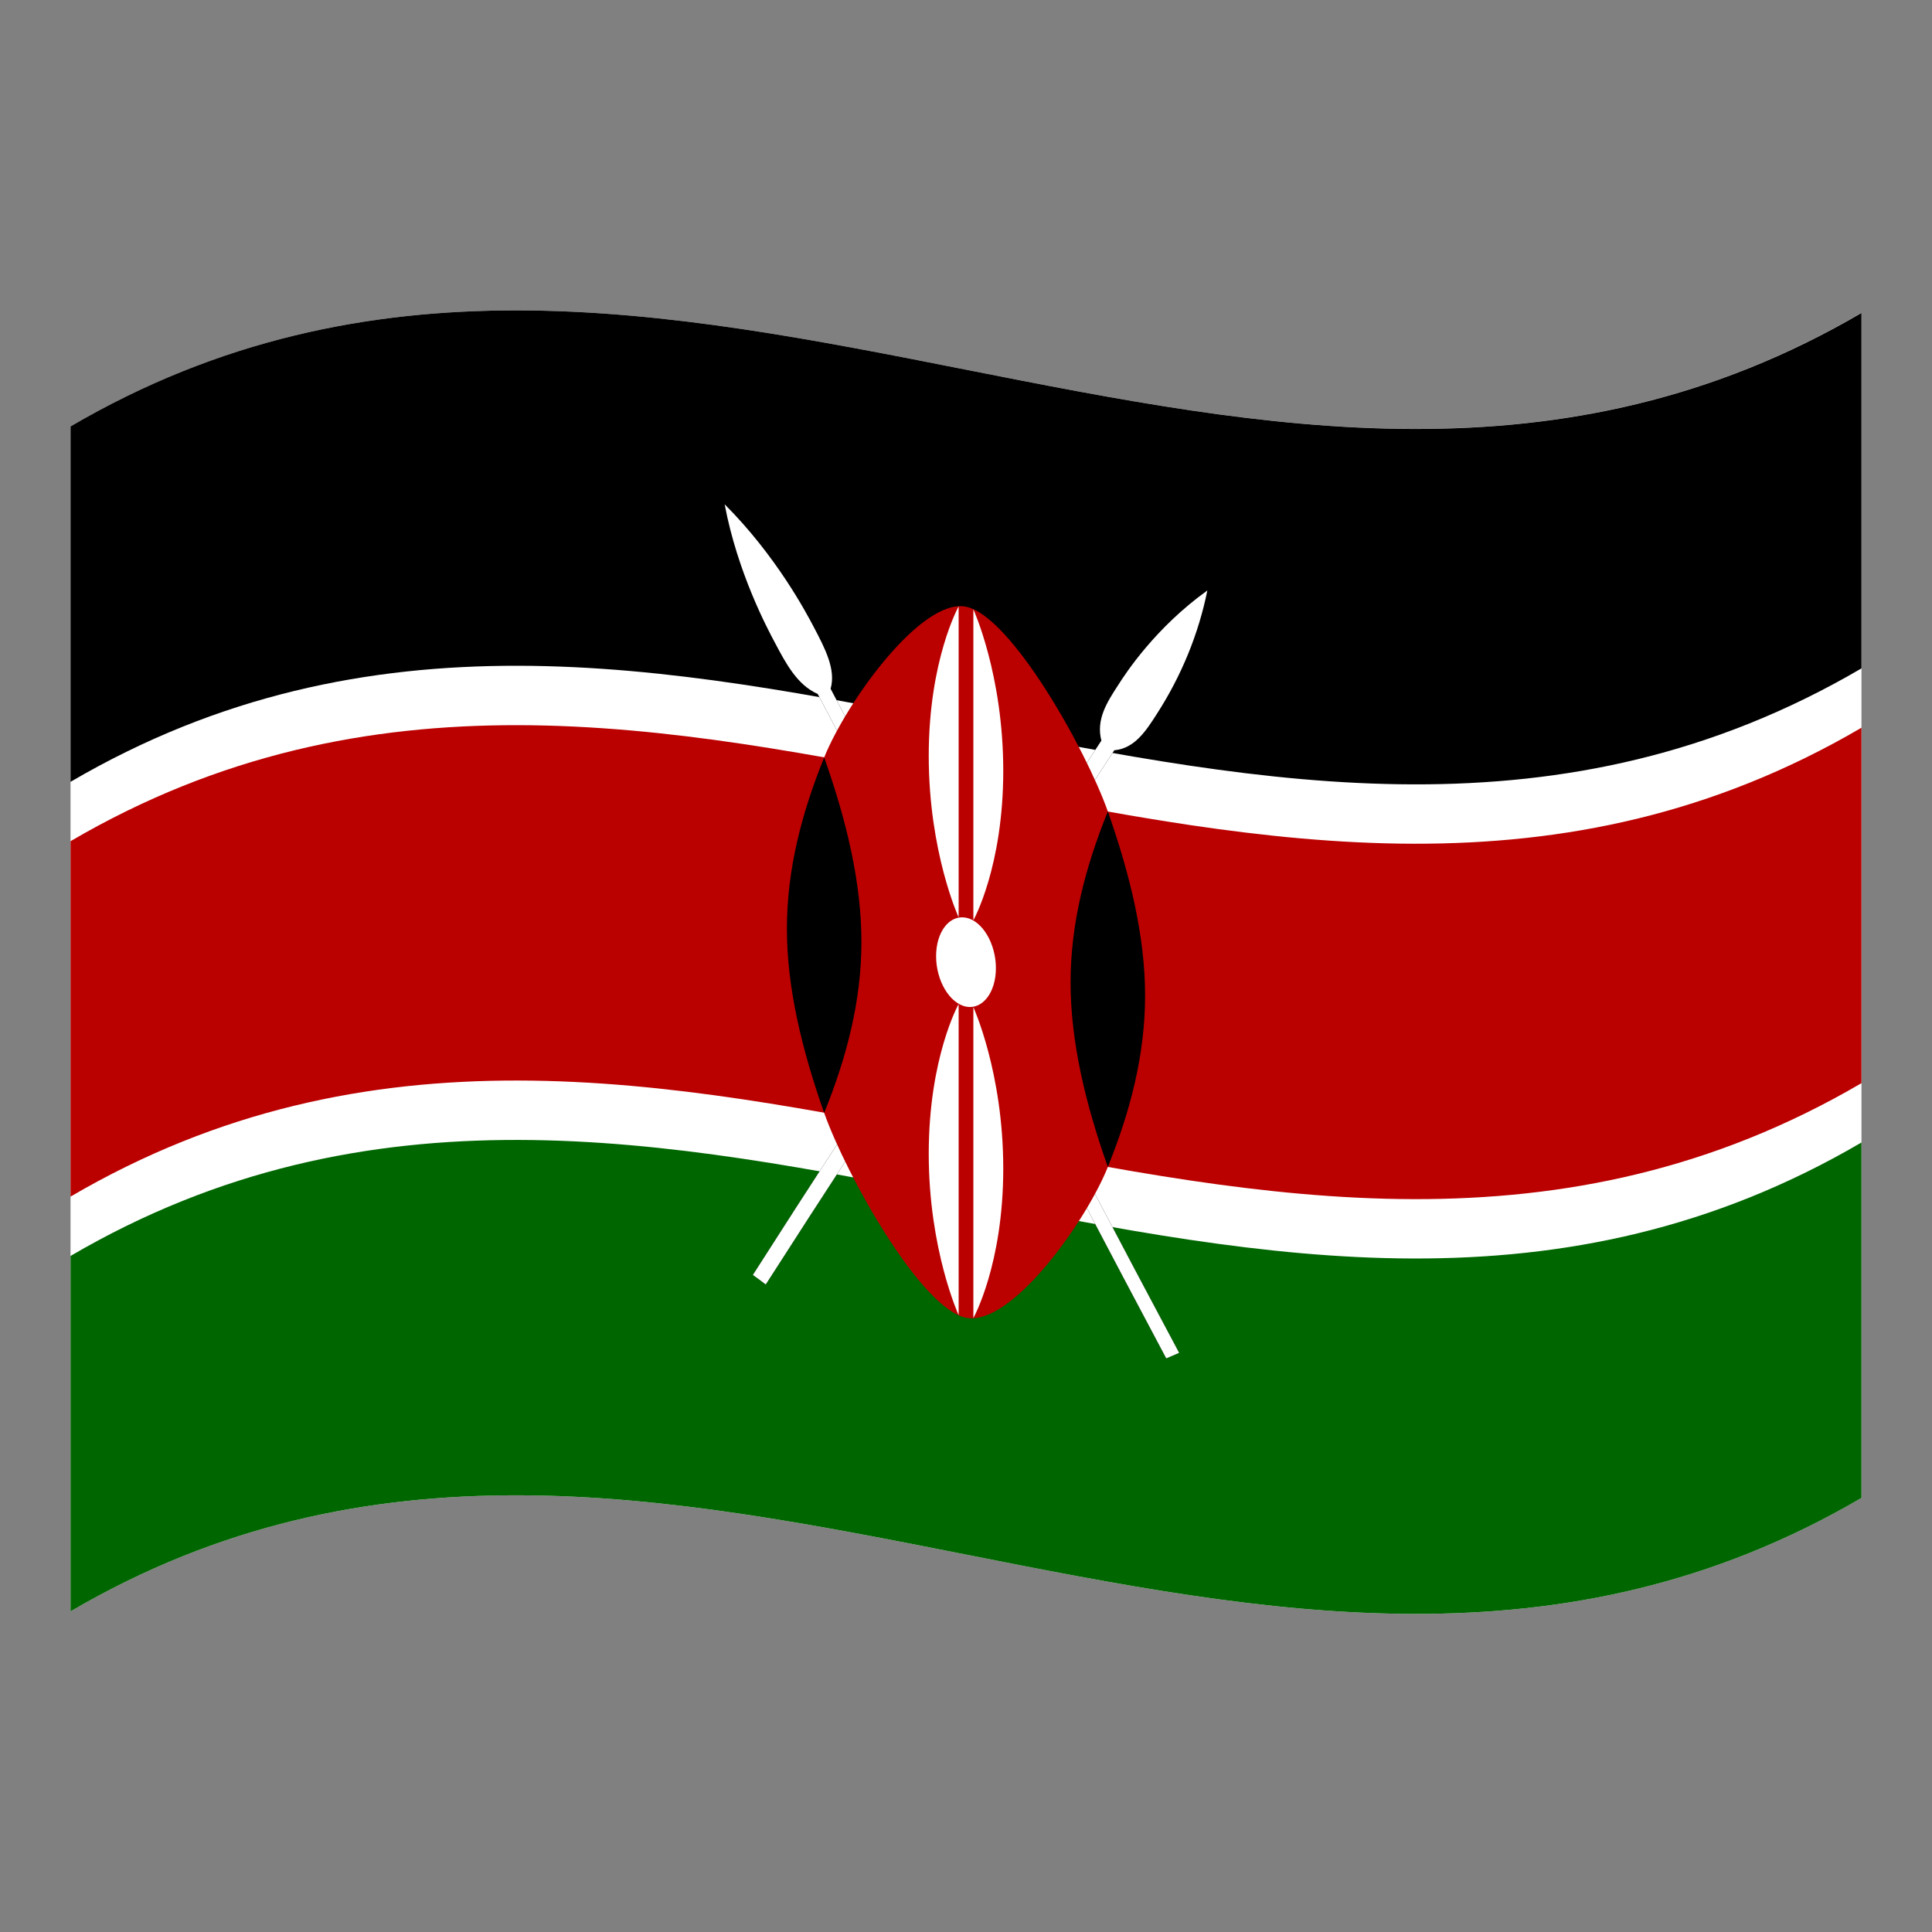 <?xml version="1.0" encoding="utf-8"?>
<!-- Generator: Adobe Illustrator 24.2.0, SVG Export Plug-In . SVG Version: 6.00 Build 0)  -->
<svg version="1.1" id="Layer_1" xmlns="http://www.w3.org/2000/svg" xmlns:xlink="http://www.w3.org/1999/xlink" x="0px" y="0px"
	 viewBox="0 0 1260 1260" style="enable-background:new 0 0 1260 1260;" xml:space="preserve">
<rect x="0" y="0" width="1260" height="1260" fill="#808080" stroke="none"/>
<style type="text/css">
	.st0{fill:#FFFFFF;}
	.st1{fill:#BB0000;}
	.st2{fill:#006600;}
</style>
<g>
	<path class="st0" d="M46,278.1v772.8c389.3-228,778.7,153.9,1168-74V204C824.7,432,435.3,50.2,46,278.1z"/>
	<path d="M46,278.1v231.8c389.3-228,778.7,153.9,1168-74V204.1C824.7,432,435.3,50.2,46,278.1z"/>
	<path class="st1" d="M46,780.4c389.3-228,778.7,153.9,1168-74V474.6c-389.3,227.9-778.7-153.9-1168,74V780.4z"/>
	<path class="st2" d="M46,1050.9c389.3-228,778.7,153.9,1168-74V745.1C824.7,973,435.3,591.2,46,819.1V1050.9z"/>
	<path d="M729.3,446.7c-7.3,11.2-14.6,22.5-11,36.3C642.5,599.7,566.7,712.9,491,831.5c2.8,2,5.7,4.1,8.4,6.2
		c75.8-118.3,151.5-231.4,227.3-348.4c13.3-1.2,20.6-12.5,27.9-23.9c16-24.9,27.1-52.1,32.8-80.3
		C753.6,409.3,734.1,439.1,729.3,446.7z"/>
	<path class="st0" d="M729.3,446.7c-7.3,11.2-14.6,22.5-11,36.3C642.5,599.7,566.7,712.9,491,831.5c2.8,2,5.7,4.1,8.4,6.2
		c75.8-118.3,151.5-231.4,227.3-348.4c13.3-1.2,20.6-12.5,27.9-23.9c16-24.9,27.1-52.1,32.8-80.3
		C753.6,409.3,734.1,439.1,729.3,446.7z"/>
	<path d="M530.7,408.9c-4.8-9.1-24.3-46.2-58.1-80c8.4,44.6,27.9,81.1,32.8,90.3c7.3,13.8,14.6,27.5,27.9,33.4
		c75.8,143.6,151.6,291.1,227.3,433.3l8.4-3.6c-75.8-141.9-151.5-289.3-227.3-433.1C545.3,436.6,538,422.8,530.7,408.9z"/>
	<path class="st0" d="M530.7,408.9c-4.8-9.1-24.3-46.2-58.1-80c8.4,44.6,27.9,81.1,32.8,90.3c7.3,13.8,14.6,27.5,27.9,33.4
		c75.8,143.6,151.6,291.1,227.3,433.3l8.4-3.6c-75.8-141.9-151.5-289.3-227.3-433.1C545.3,436.6,538,422.8,530.7,408.9z"/>
	<path class="st1" d="M630,395.7c-29.1-5.9-77.9,62.1-92.5,98.3v231.8c14.6,41.1,63.2,127.7,92.5,133.6
		c29.3,5.9,77.9-62.1,92.5-98.3V529.2C707.9,488.1,659.1,401.5,630,395.7z"/>
	<path d="M698.2,640.7c0,38.6,9.7,79.2,24.3,120.3c14.6-36,24.3-73.1,24.3-111.7s-9.8-78.9-24.3-120.1
		C707.9,565.3,698.2,602.1,698.2,640.7z"/>
	<path d="M513.2,605.7c0,38.6,9.8,78.9,24.3,120.1c14.6-36,24.3-72.9,24.3-111.5c0-38.6-9.7-79.2-24.3-120.3
		C522.9,530,513.2,567,513.2,605.7z"/>
	<path class="st0" d="M630,598.5c-10.7-2.1-19.5,9.1-19.5,25.1s8.8,30.7,19.5,32.9c10.7,2.1,19.5-9.1,19.5-25.1
		S640.7,600.6,630,598.5z"/>
	<path class="st0" d="M634.8,859.6c0,0,19.5-34.8,19.5-97.5s-19.5-105.2-19.5-105.3V859.6z"/>
	<path class="st0" d="M625.2,598.3V395.5c0,0-19.5,34.8-19.5,97.5C605.7,555.8,625.2,598.3,625.2,598.3z"/>
	<path class="st0" d="M625.2,857.7V654.8c0,0-19.5,34.8-19.5,97.7C605.7,815.1,625.2,857.7,625.2,857.7z"/>
	<path class="st0" d="M634.8,600.2c0,0,19.5-34.8,19.5-97.5s-19.5-105.3-19.5-105.3V600.2z"/>
</g>
</svg>
